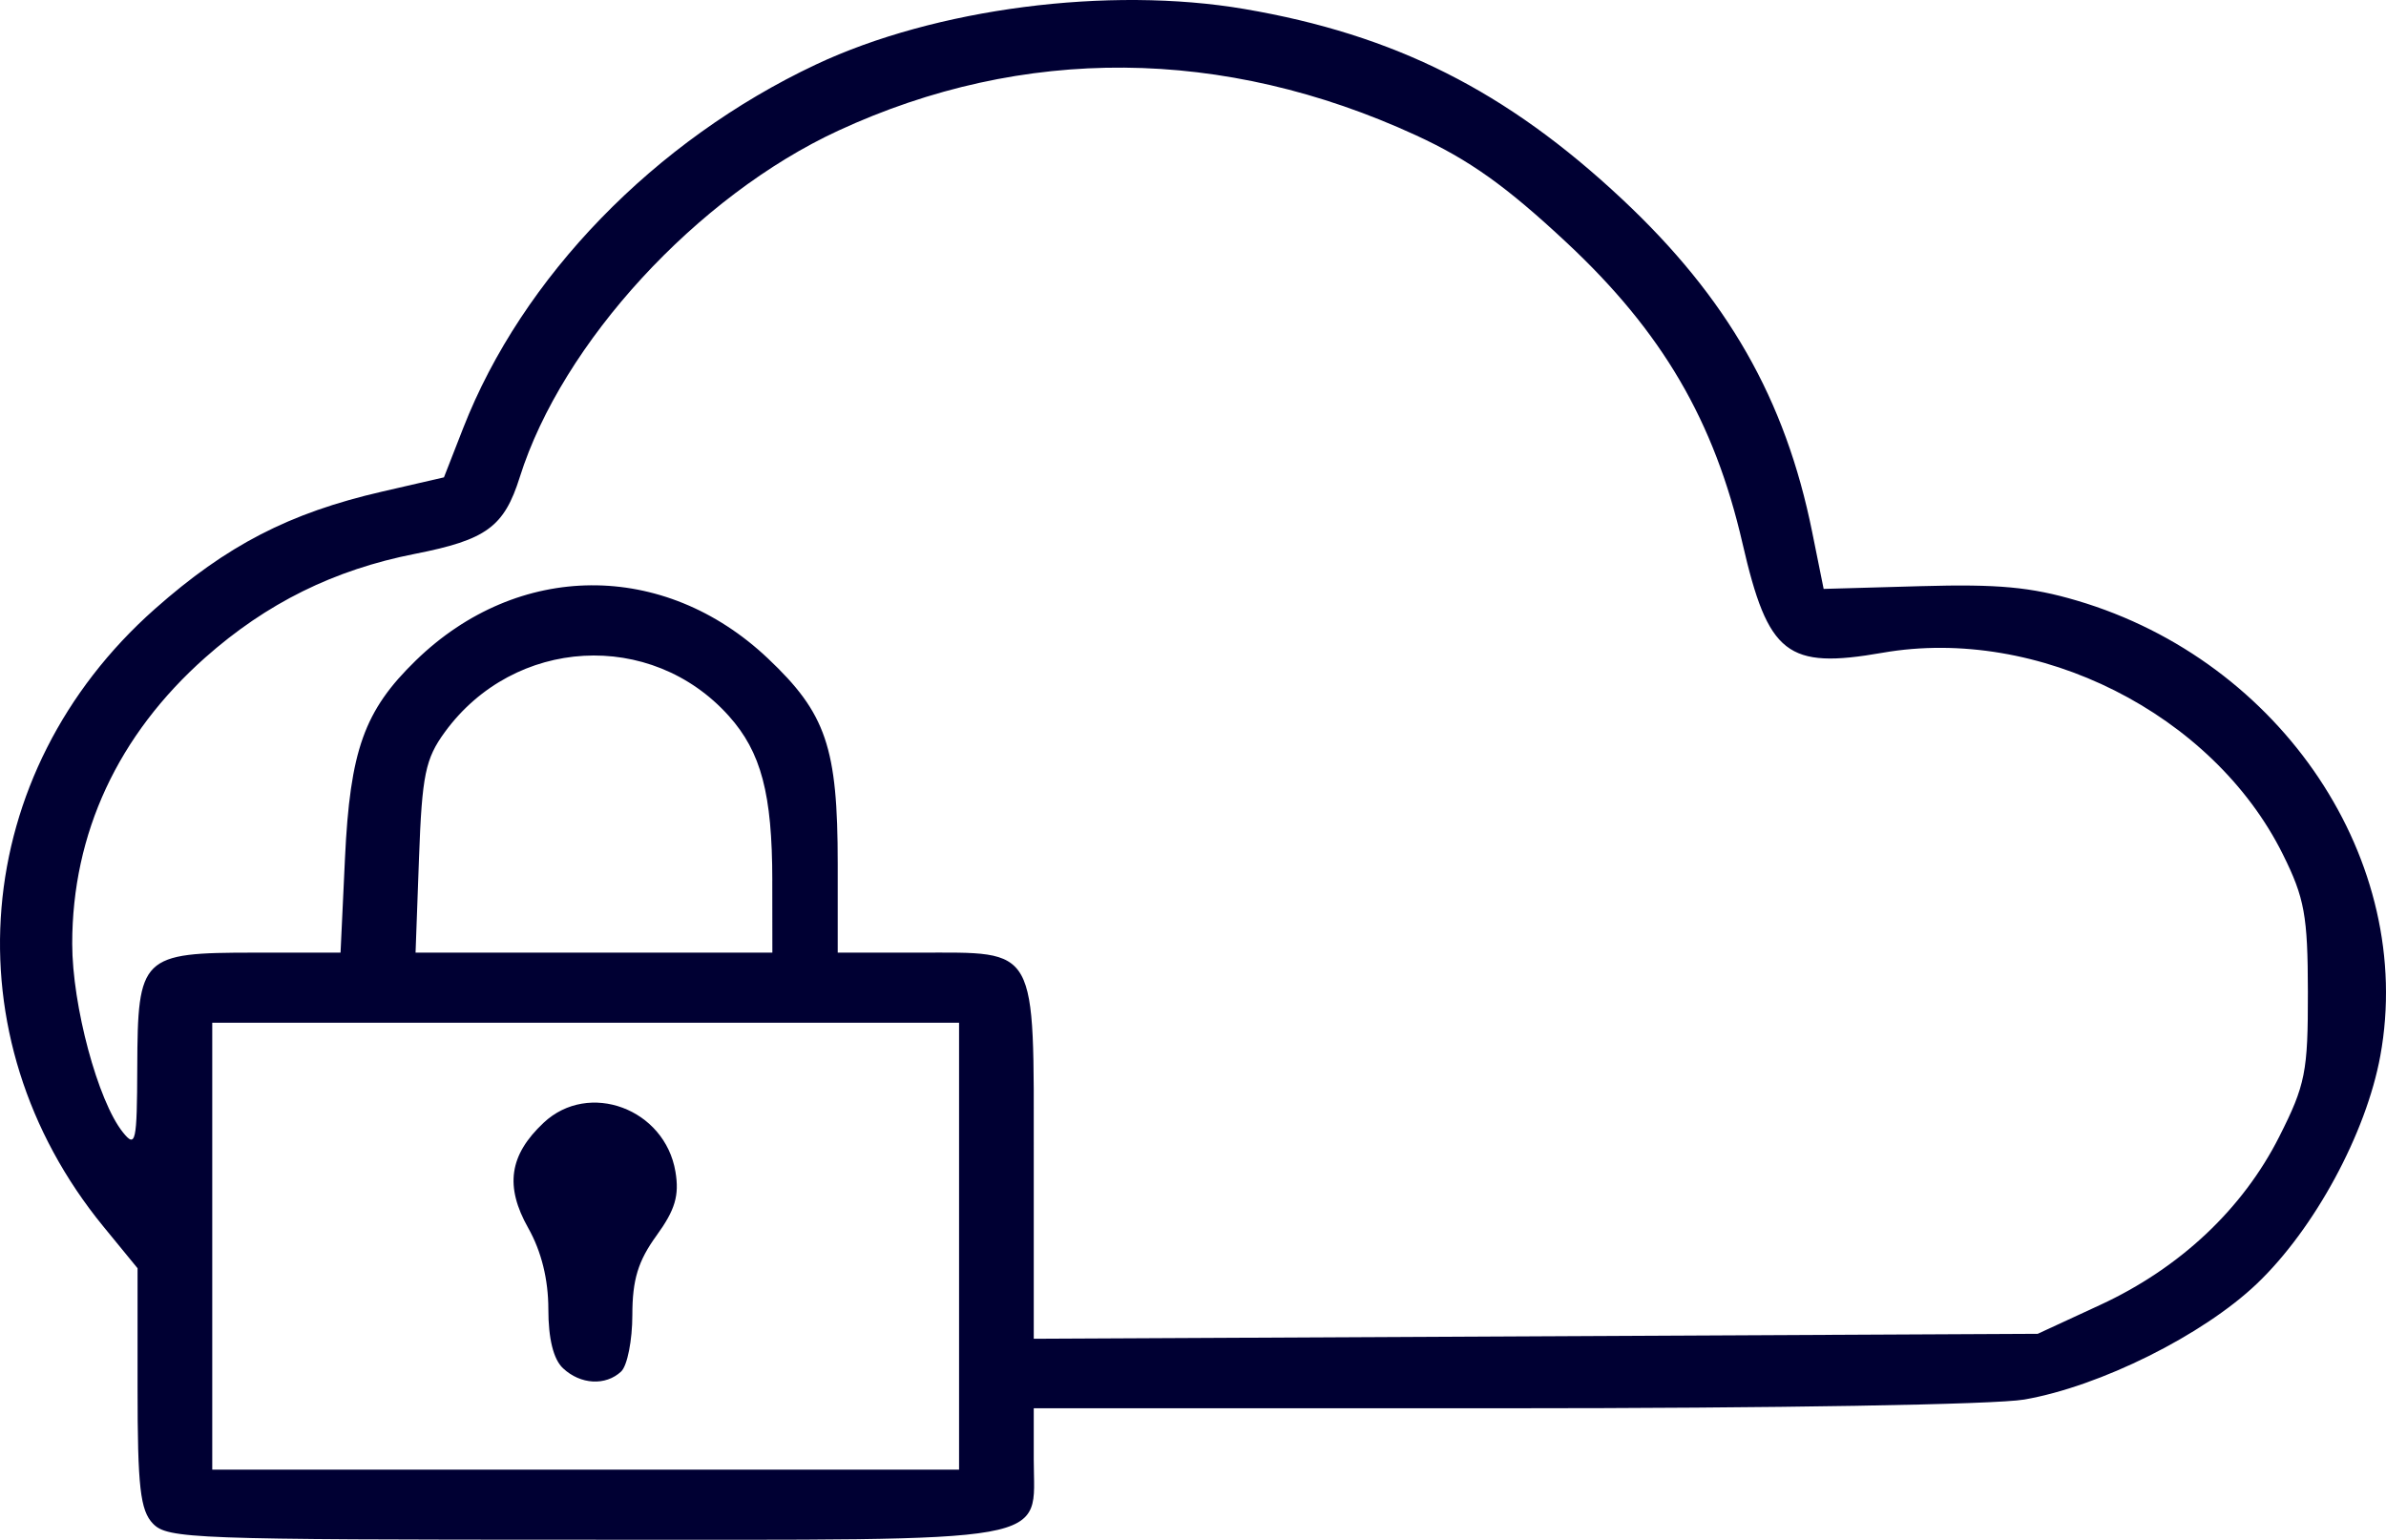 <?xml version="1.0" encoding="UTF-8" standalone="no"?>
<svg
   width="273.131"
   height="176.311"
   viewBox="0 0 273.131 176.311"
   fill="none"
   version="1.1"
   id="svg882"
   sodipodi:docname="trino-icons-000033.svg"
   inkscape:version="1.2.2 (b0a8486, 2022-12-01)"
   xml:space="preserve"
   xmlns:inkscape="http://www.inkscape.org/namespaces/inkscape"
   xmlns:sodipodi="http://sodipodi.sourceforge.net/DTD/sodipodi-0.dtd"
   xmlns="http://www.w3.org/2000/svg"
   xmlns:svg="http://www.w3.org/2000/svg"><defs
     id="defs886" /><sodipodi:namedview
     id="namedview884"
     pagecolor="#ffffff"
     bordercolor="#666666"
     borderopacity="1.0"
     inkscape:showpageshadow="2"
     inkscape:pageopacity="0.0"
     inkscape:pagecheckerboard="0"
     inkscape:deskcolor="#d1d1d1"
     showgrid="false"
     inkscape:zoom="0.18522237"
     inkscape:cx="1916.6151"
     inkscape:cy="2386.3208"
     inkscape:window-width="1920"
     inkscape:window-height="1052"
     inkscape:window-x="1080"
     inkscape:window-y="281"
     inkscape:window-maximized="0"
     inkscape:current-layer="svg882"
     showguides="true" /><path
     style="fill:#000033;fill-opacity:1;stroke-width:1.035"
     d="m 17.516,174.468 c -1.464,-1.519 -1.769,-4.195 -1.769,-15.543 v -13.708 l -3.908,-4.774 c -17.799,-21.745 -15.282,-51.965 5.891,-70.718 8.22,-7.28 15.39,-10.987 25.973,-13.427 l 7.117,-1.641 2.205,-5.647 c 6.749,-17.287 21.91,-32.917 40.37,-41.619 13.646,-6.433 33.524,-9.01 49.059,-6.36 17.208,2.935 30.005,9.379 43.224,21.763 12.076,11.313 18.697,22.91 21.765,38.121 l 1.314,6.516 11.159,-0.316 c 8.808,-0.249 12.565,0.099 17.836,1.655 23.48,6.931 38.783,29.896 34.729,52.119 -1.621,8.883 -7.537,19.811 -14.132,26.101 -6.173,5.888 -17.937,11.748 -26.618,13.259 -3.346,0.582 -28.294,1.002 -59.576,1.002 h -53.82 v 5.864 c 0,9.799 3.437,9.185 -51.48,9.185 -44.729,0 -47.677,-0.11 -49.34,-1.835 z m 92.271,-31.777 v -25.585 h -42.745 -42.745 v 25.585 25.585 h 42.745 42.745 z m -45.34,13.975 c -1.095,-1.028 -1.678,-3.384 -1.676,-6.772 0,-3.394 -0.796,-6.612 -2.301,-9.28 -2.7,-4.786 -2.178,-8.359 1.759,-12.055 5.167,-4.851 13.883,-1.614 15.092,5.605 0.455,2.72 -0.034,4.37 -2.173,7.319 -2.105,2.902 -2.761,5.061 -2.761,9.08 0,2.9 -0.577,5.815 -1.282,6.477 -1.775,1.666 -4.656,1.505 -6.656,-0.373 z m 175.97,-7.25 c 9.116,-4.215 16.311,-10.978 20.494,-19.264 3.001,-5.945 3.292,-7.416 3.279,-16.558 -0.013,-8.75 -0.379,-10.767 -2.864,-15.77 -8.004,-16.114 -28.011,-26.192 -45.823,-23.082 -10.946,1.911 -13.102,0.227 -16.035,-12.53 -3.222,-14.012 -9.182,-24.206 -20.136,-34.438 -6.922,-6.466 -11.146,-9.475 -17.244,-12.283 -22.038,-10.146 -44.941,-10.33 -66.124,-0.532 -16.159,7.474 -31.625,24.303 -36.462,39.673 -1.792,5.694 -3.82,7.179 -11.999,8.786 -9.254,1.818 -16.998,5.65 -24.022,11.886 -9.985,8.866 -15.214,20.123 -15.214,32.755 0,7.094 2.944,18.044 5.809,21.602 1.463,1.818 1.607,1.164 1.638,-7.46 0.046,-12.716 0.461,-13.122 13.42,-13.122 h 9.849 l 0.507,-10.786 c 0.582,-12.382 2.206,-16.924 8.102,-22.66 11.705,-11.386 28.401,-11.496 40.291,-0.263 6.691,6.321 8.013,10.203 8.013,23.541 v 10.168 h 9.266 c 13.753,0 13.175,-1.044 13.175,23.767 v 20.446 l 57.463,-0.284 57.463,-0.284 z M 88.408,100.803 c -0.01,-9.907 -1.272,-14.689 -4.978,-18.825 -8.902,-9.933 -24.558,-9.046 -32.503,1.84 -2.235,3.062 -2.615,4.909 -2.961,14.388 l -0.396,10.874 h 20.422 20.422 l -0.01,-8.277 z"
     id="private-cloud"
     inkscape:label="private-cloud" /></svg>
